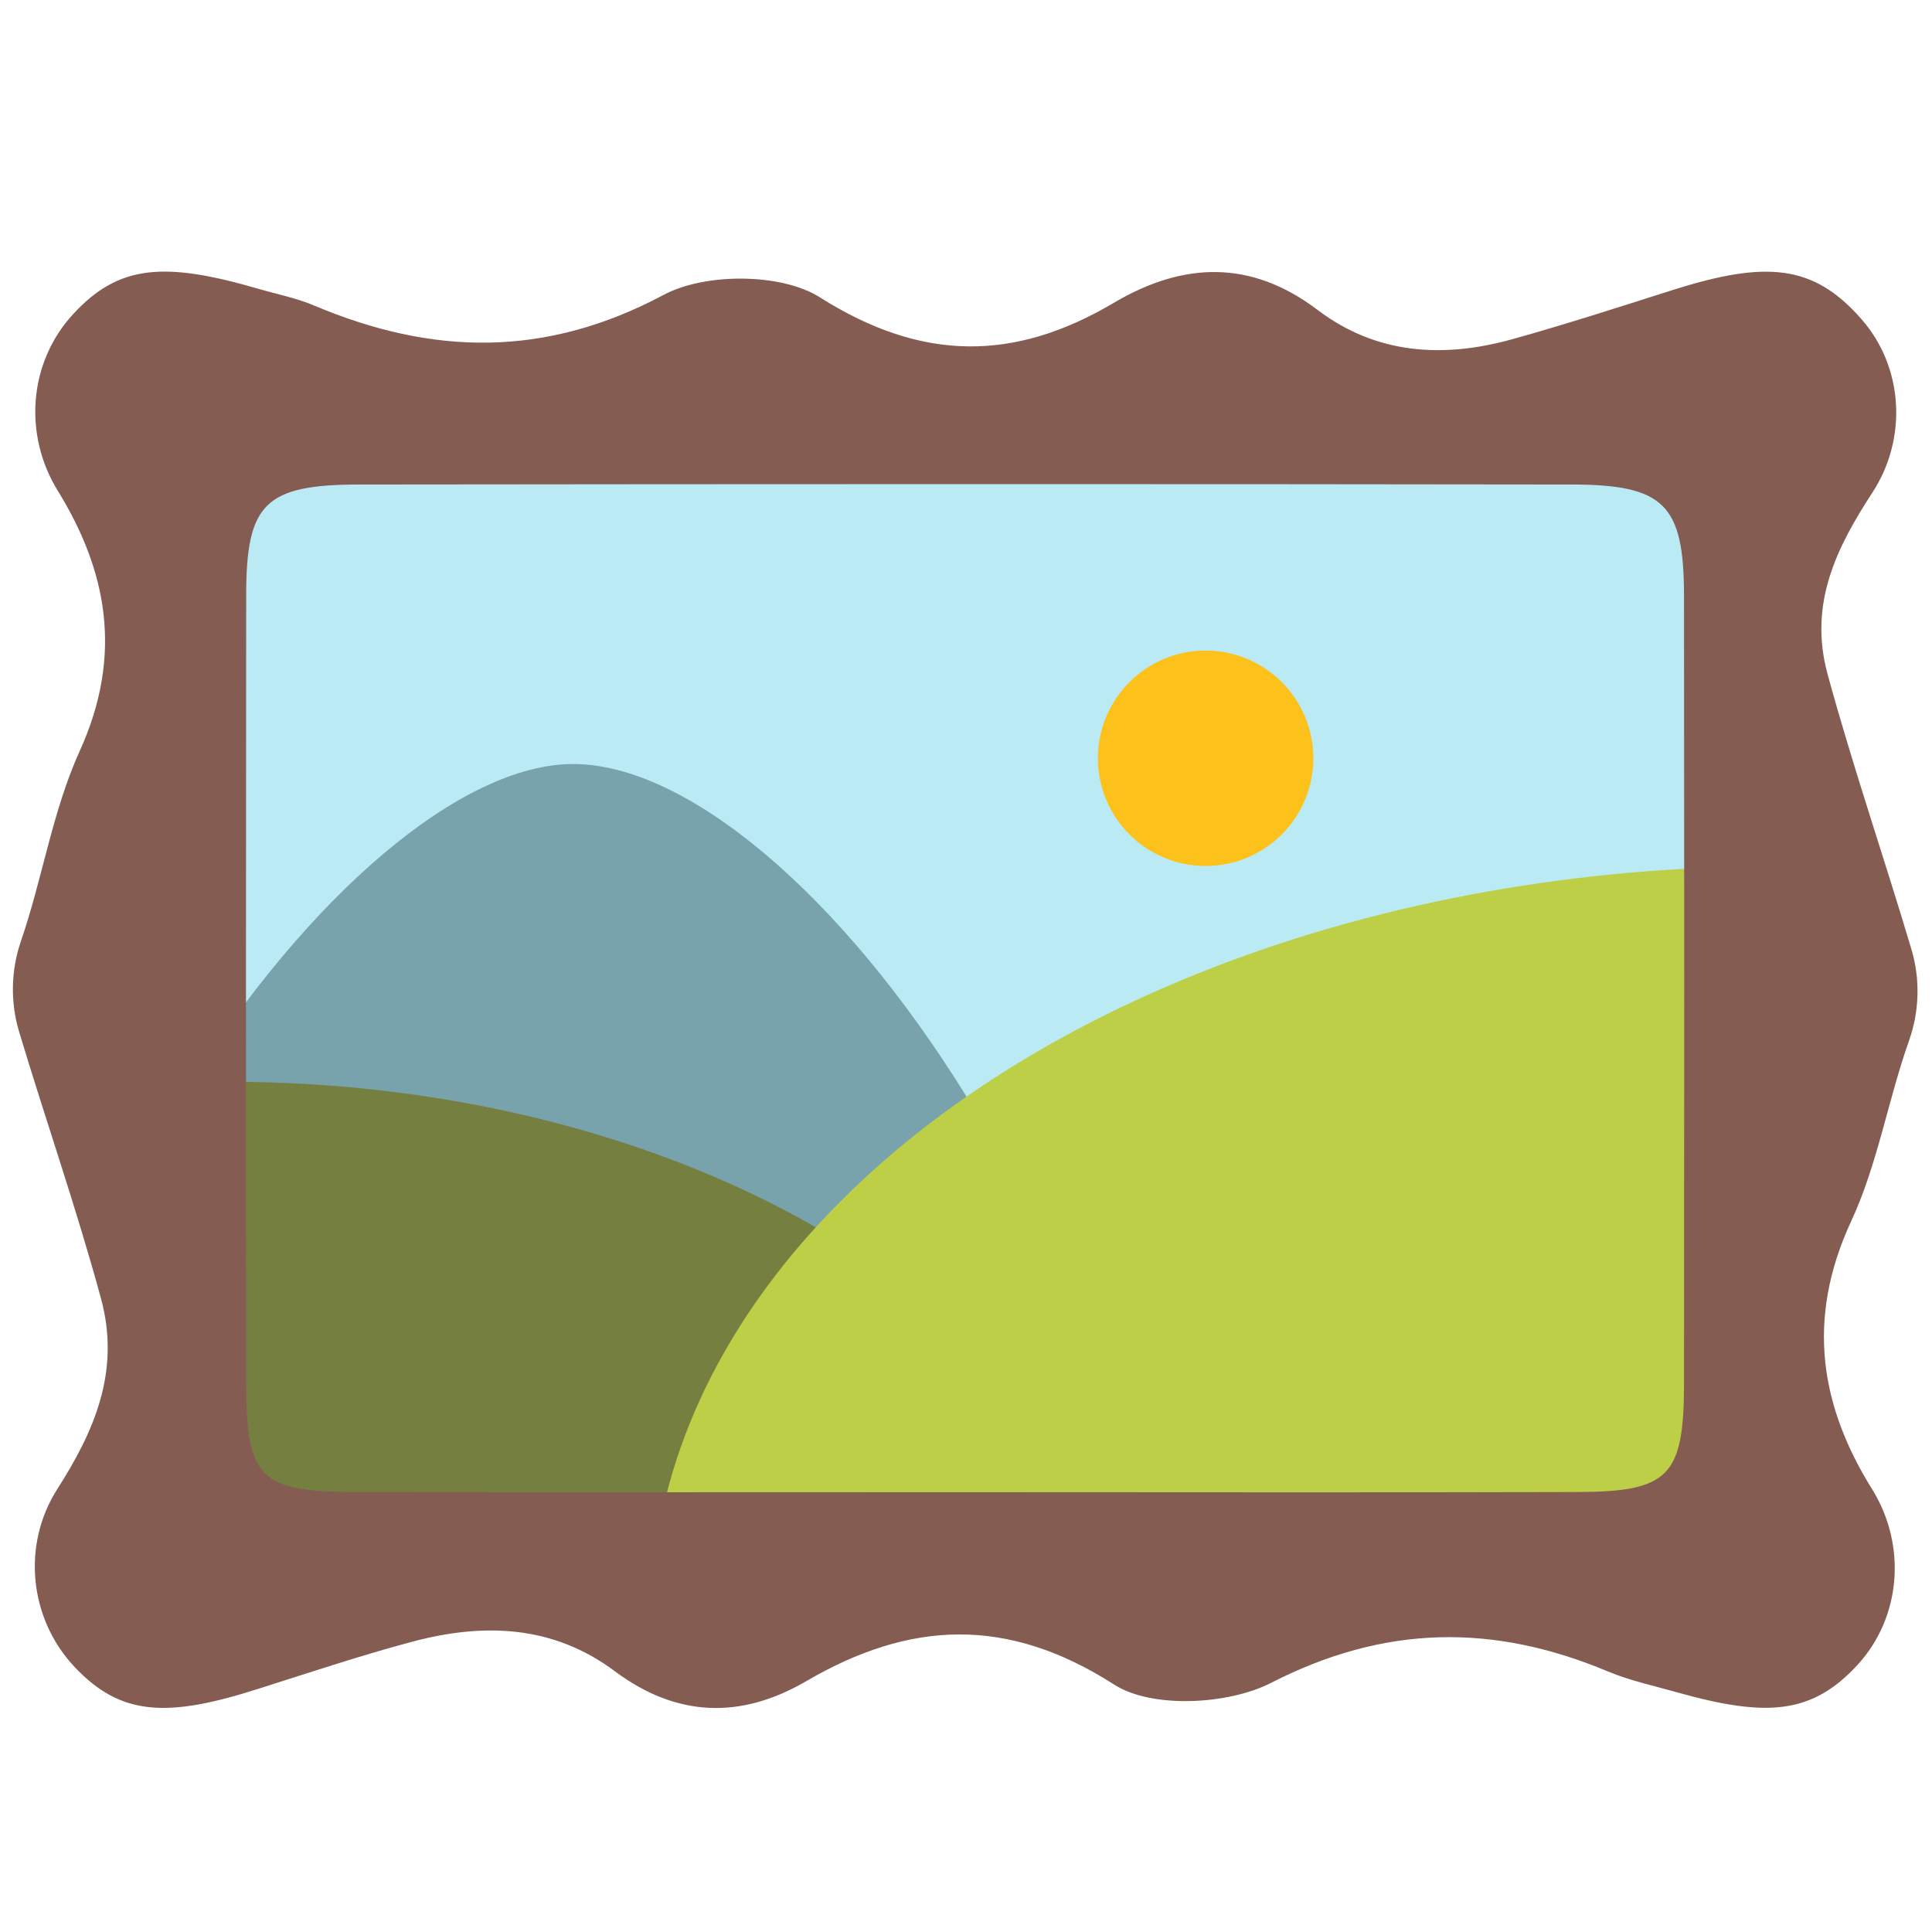 <?xml version="1.0" encoding="UTF-8" standalone="no"?>
<svg
   width="128"
   height="128"
   version="1.1"
   id="svg70193"
   sodipodi:docname="emoji_u1f5bc.svg"
   inkscape:version="1.2.2 (732a01da63, 2022-12-09)"
   xmlns:inkscape="http://www.inkscape.org/namespaces/inkscape"
   xmlns:sodipodi="http://sodipodi.sourceforge.net/DTD/sodipodi-0.dtd"
   xmlns:xlink="http://www.w3.org/1999/xlink"
   xmlns="http://www.w3.org/2000/svg"
   xmlns:svg="http://www.w3.org/2000/svg">
  <sodipodi:namedview
     id="namedview70195"
     pagecolor="#ffffff"
     bordercolor="#000000"
     borderopacity="0.25"
     inkscape:showpageshadow="2"
     inkscape:pageopacity="0.0"
     inkscape:pagecheckerboard="0"
     inkscape:deskcolor="#d1d1d1"
     showgrid="false"
     inkscape:zoom="2.9996795"
     inkscape:cx="56.005982"
     inkscape:cy="75.67475"
     inkscape:window-width="1366"
     inkscape:window-height="697"
     inkscape:window-x="-8"
     inkscape:window-y="-8"
     inkscape:window-maximized="1"
     inkscape:current-layer="svg70193" />
  <path
     fill="#fff"
     d="M11.6 27.86h105.67v75.62H11.6z"
     id="path70175"
     style="fill:#baebf5;fill-opacity:1" />
  <defs
     id="defs70180">
    <path
       id="a"
       d="M21.29 37.56h85.31v56.23H21.29z" />
  </defs>
  <clipPath
     id="b">
    <use
       xlink:href="#a"
       overflow="visible"
       id="use70182" />
  </clipPath>
  <path
     d="M 5,114.62 C 5,80.16 28.03,50 41,50 54.24,50 77,80.16 77,114.62 77,149.07 60.88,177 41,177 21.12,177 5,149.07 5,114.62 Z"
     clip-path="url(#b)"
     fill="#78a3ad"
     id="path70185"
     transform="matrix(1.133,0,0,1.133,-8.481,-6.032)"
     style="stroke-width:0.883" />
  <ellipse
     cx="20.84"
     cy="103.96"
     rx="52.8"
     ry="35.38"
     clip-path="url(#b)"
     fill="#757f3f"
     id="ellipse70187"
     transform="matrix(1.133,0,0,1.133,-8.481,-6.032)"
     style="stroke-width:0.883" />
  <ellipse
     cx="111.36"
     cy="100.09"
     rx="65.83"
     ry="44.11"
     clip-path="url(#b)"
     fill="#bdcf46"
     id="ellipse70189"
     transform="matrix(1.133,0,0,1.133,-8.481,-6.032)"
     style="stroke-width:0.883" />
  <circle
     cx="79.875"
     cy="50.237"
     r="7.136"
     fill="#fcc21b"
     id="circle70191"
     style="stroke-width:1" />
  <path
     d="M4.95 110.45c-3.02-3.2-3.52-8.09-1.15-11.8 2.41-3.78 4.21-7.77 2.89-12.62-1.61-5.94-3.65-11.77-5.42-17.66-.59-1.96-.55-4.06.11-6 1.43-4.14 2.09-8.63 3.9-12.61 2.92-6.43 1.78-12-1.46-17.26-2.27-3.69-1.93-8.46 1-11.66 3.05-3.34 6.11-3.51 12.32-1.7 1.24.36 2.52.61 3.69 1.11 7.83 3.3 15.3 3.47 23.15-.72 2.74-1.46 7.79-1.45 10.34.17 6.75 4.27 12.87 4.27 19.46.37 4.58-2.71 9.07-2.9 13.51.46 3.9 2.96 8.33 3.21 12.88 1.95 3.56-.99 7.08-2.13 10.6-3.25 6.24-1.98 9.38-1.73 12.57 1.93 2.79 3.19 3.03 7.91.72 11.46-2.34 3.59-4.26 7.34-2.98 12.04 1.67 6.12 3.74 12.13 5.55 18.21.6 2 .54 4.13-.16 6.1-1.39 3.93-2.08 8.19-3.83 11.95-3.05 6.58-1.98 12.33 1.39 17.74 2.29 3.68 1.96 8.47-.98 11.66-3 3.25-5.99 3.47-11.91 1.81-1.55-.44-3.15-.78-4.63-1.4-7.57-3.17-14.76-3.1-22.31.77-2.84 1.45-7.89 1.71-10.38.11-7.11-4.56-13.55-4.23-20.42-.22-4.34 2.53-8.59 2.38-12.67-.67-4.1-3.06-8.68-3.21-13.39-1.96-3.42.91-6.79 2.04-10.17 3.11-6.07 1.95-9.15 1.83-12.22-1.42zM63.9 98.86c13.55 0 27.11.03 40.66-.01 5.99-.02 7-1.05 7.01-7.12.02-17.43.02-34.85 0-52.28-.01-6.01-1.3-7.34-7.43-7.35-26.79-.04-53.57-.03-80.36 0-6.21.01-7.46 1.26-7.47 7.28-.02 17.43-.02 34.85 0 52.28.01 6.33.89 7.18 7.4 7.19 13.41.03 26.8.01 40.19.01z"
     fill="#855c52"
     id="path70177" />
</svg>
